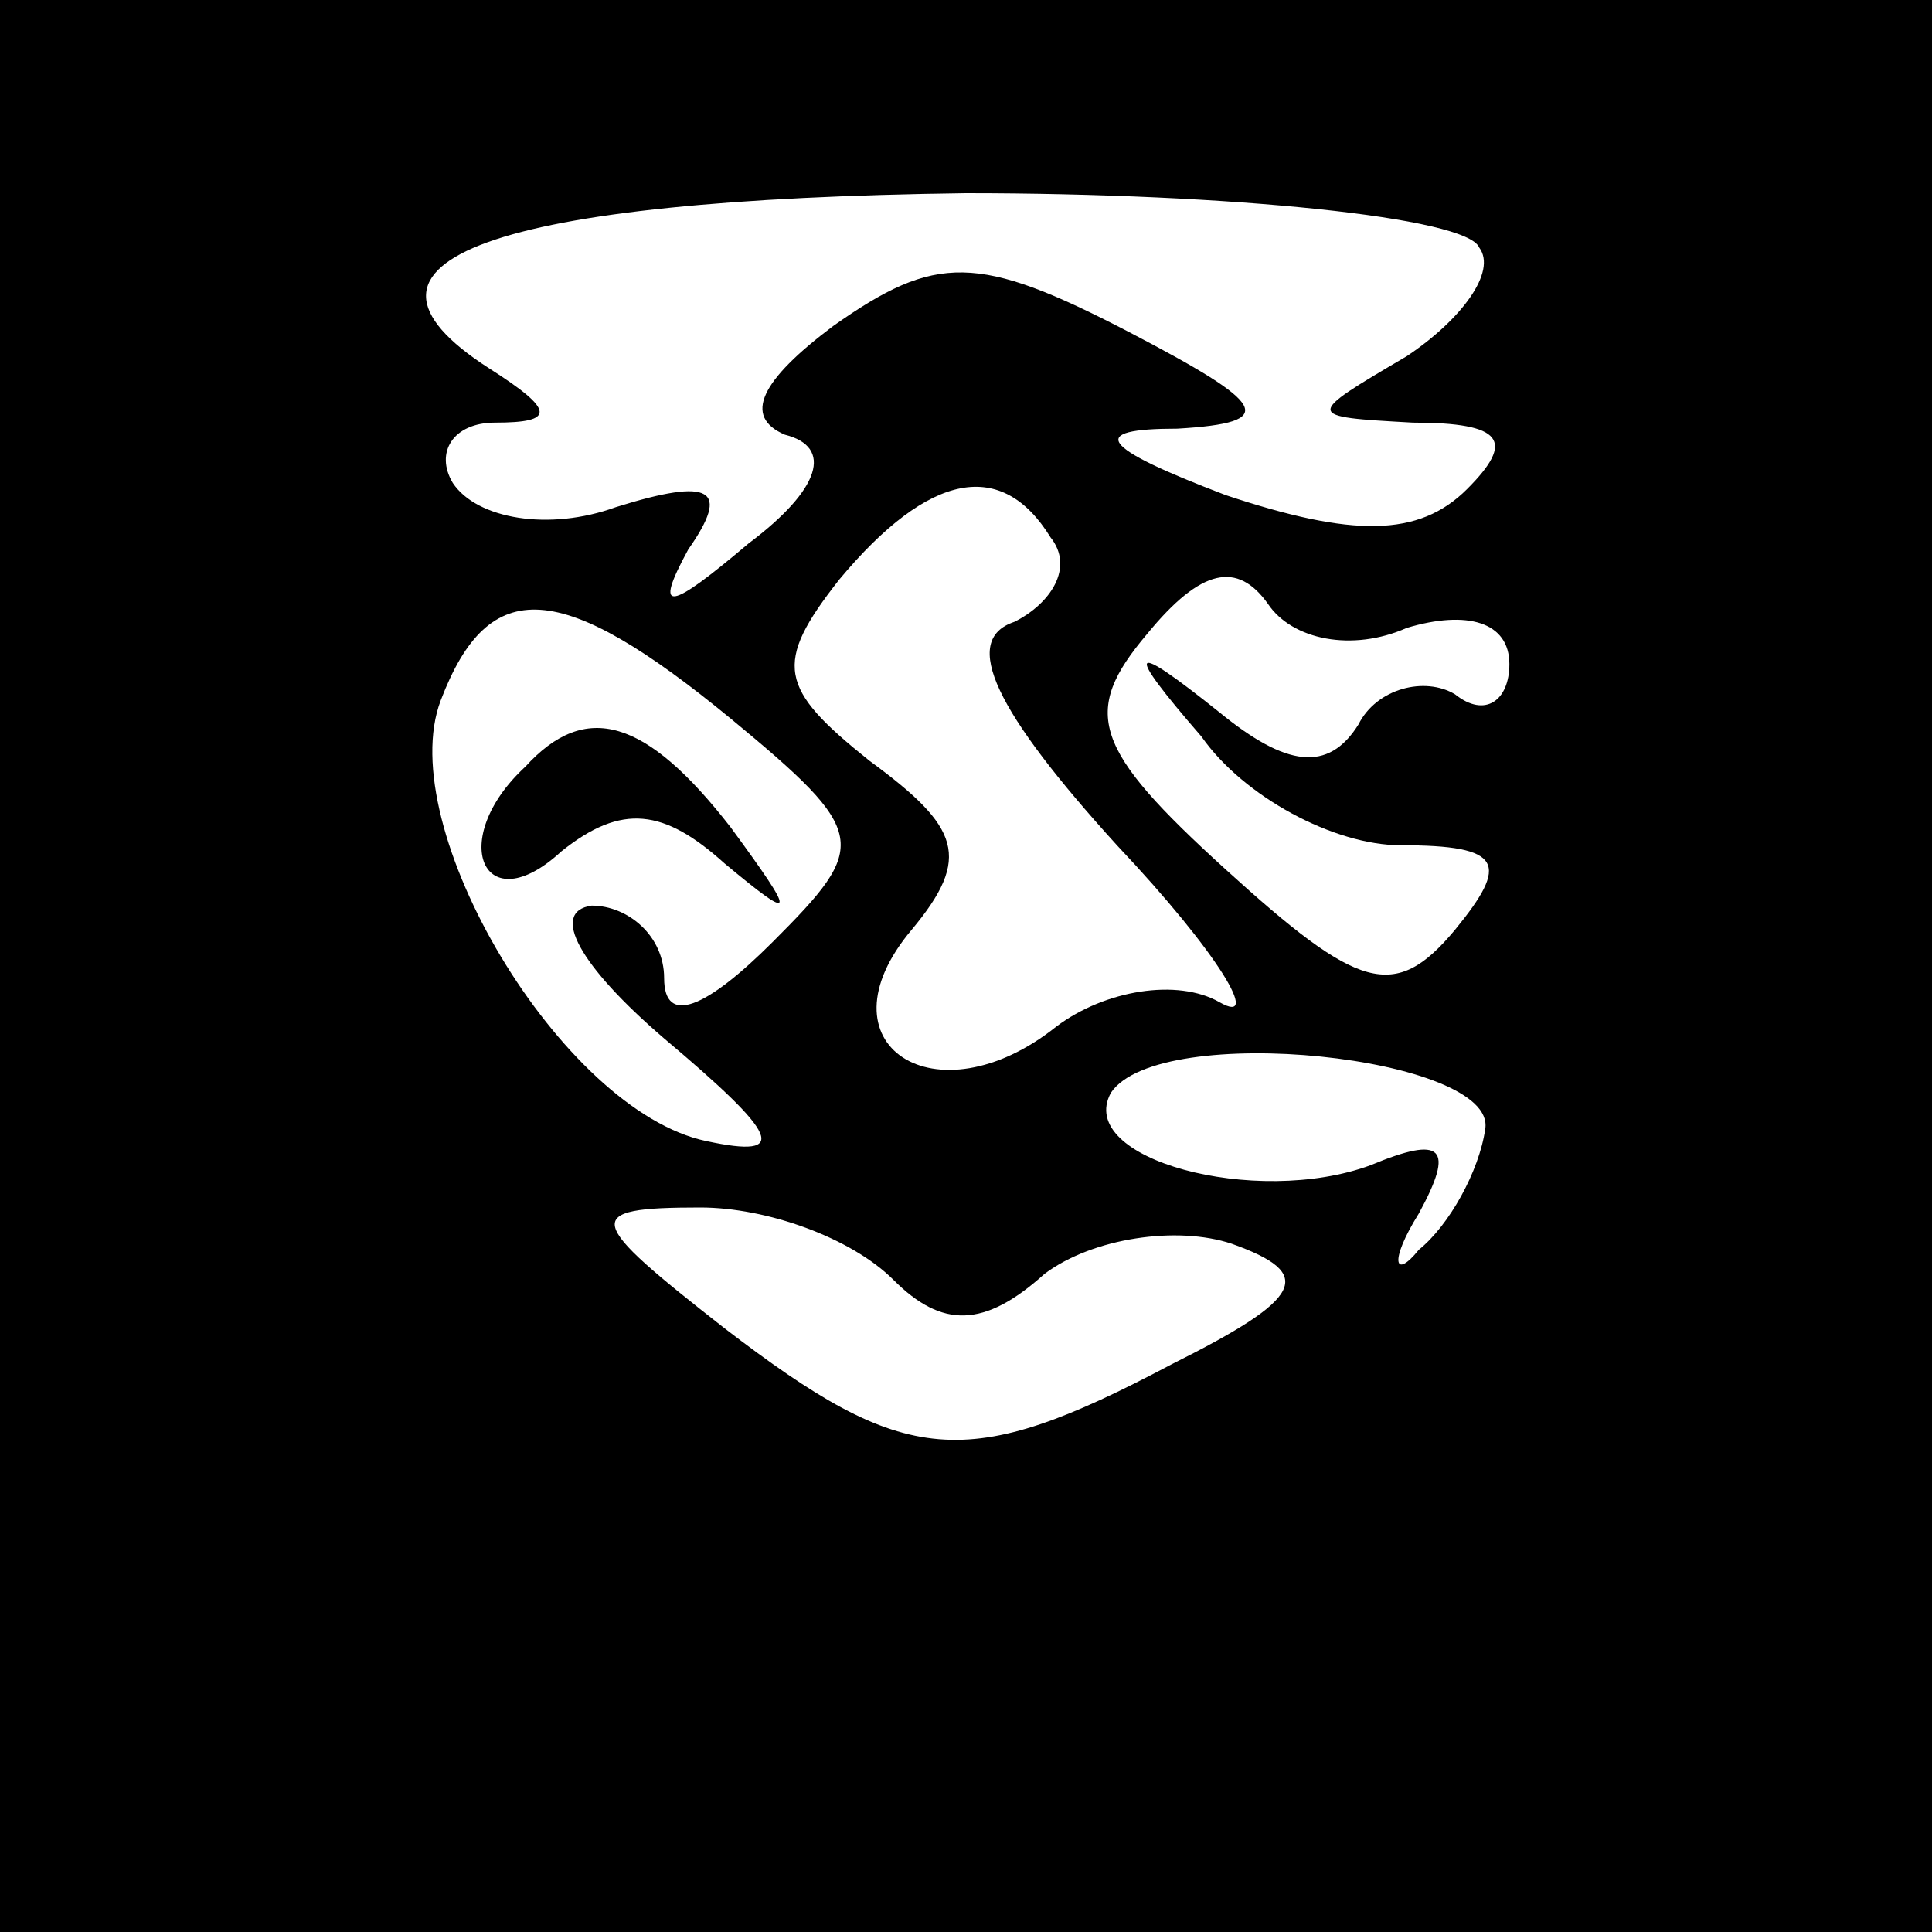 <?xml version="1.0" standalone="no"?>
<!DOCTYPE svg PUBLIC "-//W3C//DTD SVG 20010904//EN"
 "http://www.w3.org/TR/2001/REC-SVG-20010904/DTD/svg10.dtd">
<svg version="1.0" xmlns="http://www.w3.org/2000/svg"
 width="32pt" height="32pt" viewBox="0 0 32 32"
 preserveAspectRatio="xMidYMid meet">
<rect x="0" y="0" width="32" height="32" fill="#808080" stroke="none"/>
<g transform="translate(0,32) scale(0.1,-0.1)"
fill="#000000" stroke="none">
<path fill="#000000" stroke="none" d="M0 160 l0 -160 160 0 160 0 0 160 0
160 -160 0 -160 0 0 -160z"/>
<path fill="#ffffff" stroke="none" d="M245 279 c3 -4 -3 -12 -12 -18 -17 -10
-17 -10 1 -11 15 0 17 -3 9 -11 -8 -8 -19 -8 -40 -1 -21 8 -23 11 -8 11 17 1
15 4 -8 16 -25 13 -32 13 -49 1 -12 -9 -15 -15 -8 -18 8 -2 6 -9 -6 -18 -13
-11 -16 -12 -10 -1 7 10 4 12 -12 7 -11 -4 -23 -2 -27 4 -3 5 0 10 7 10 10 0
10 2 -1 9 -28 18 1 28 79 29 44 0 83 -4 85 -9z"/>
<path fill="#ffffff" stroke="none" d="M174 231 c4 -5 0 -11 -6 -14 -9 -3 -3
-15 17 -37 17 -18 24 -30 17 -26 -7 4 -19 2 -27 -4 -20 -16 -40 -3 -24 16 10
12 8 17 -7 28 -15 12 -16 16 -5 30 15 18 27 20 35 7z"/>
<path fill="#ffffff" stroke="none" d="M233 216 c10 3 17 1 17 -6 0 -6 -4 -9
-9 -5 -5 3 -13 1 -16 -5 -5 -8 -12 -7 -23 2 -15 12 -16 11 -3 -4 7 -10 22 -18
33 -18 17 0 18 -3 9 -14 -10 -12 -16 -10 -38 10 -22 20 -24 26 -13 39 9 11 15
12 20 5 4 -6 14 -8 23 -4z"/>
<path fill="#ffffff" stroke="none" d="M121 201 c23 -19 23 -21 7 -37 -11 -11
-18 -14 -18 -6 0 7 -6 12 -12 12 -7 -1 -2 -10 12 -22 19 -16 21 -20 7 -17 -24
5 -52 52 -44 73 8 21 20 20 48 -3z"/>
<path fill="#ffffff" stroke="none" d="M246 133 c-1 -7 -6 -16 -11 -20 -4 -5
-5 -2 0 6 6 11 4 13 -8 8 -19 -7 -49 1 -43 12 8 12 64 6 62 -6z"/>
<path fill="#ffffff" stroke="none" d="M148 108 c8 -8 15 -8 25 1 8 6 22 8 31
5 14 -5 12 -9 -10 -20 -34 -18 -44 -17 -74 6 -23 18 -24 20 -4 20 11 0 25 -5
32 -12z"/>
<path fill="#000000" stroke="none" d="M87 193 c-13 -12 -7 -26 6 -14 10 8 17
7 27 -2 12 -10 12 -9 1 6 -14 18 -24 21 -34 10z"/>
</g>
</svg>
